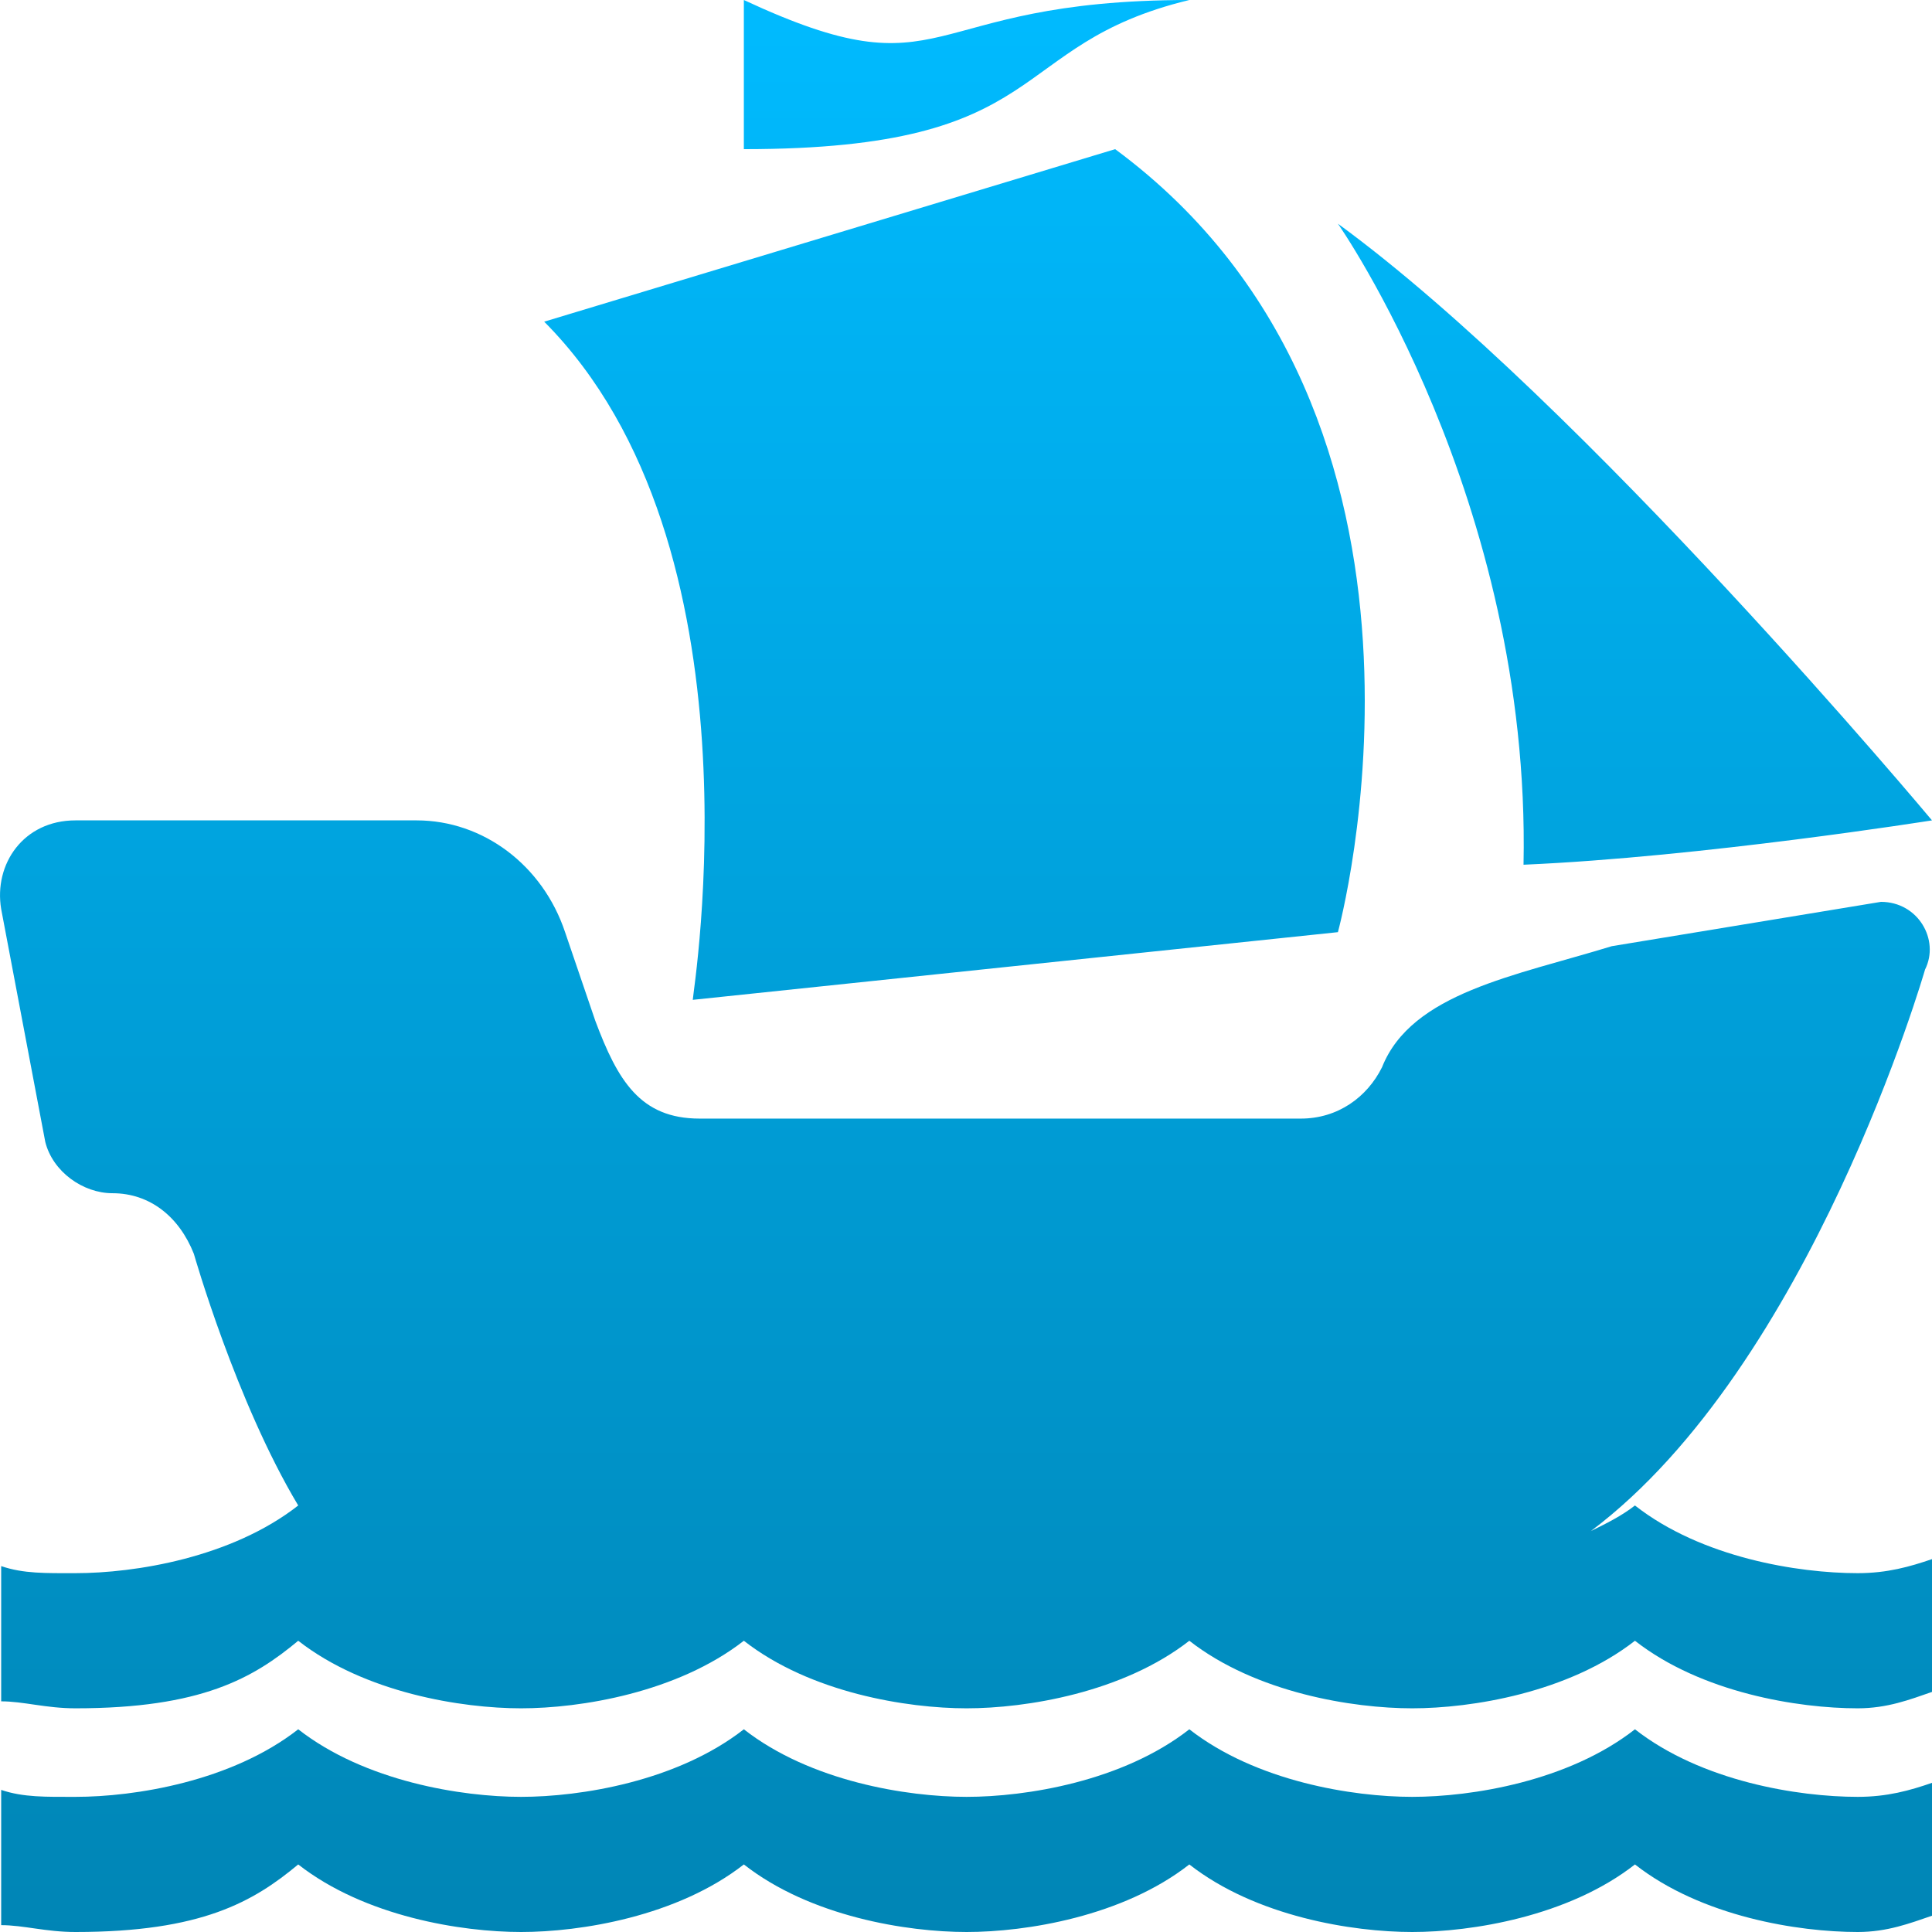 <svg xmlns="http://www.w3.org/2000/svg" xmlns:xlink="http://www.w3.org/1999/xlink" width="64" height="64" viewBox="0 0 64 64" version="1.1">
<defs>
<linearGradient id="linear0" gradientUnits="userSpaceOnUse" x1="0" y1="0" x2="0" y2="1" gradientTransform="matrix(64,0,0,64,0,0)">
<stop offset="0" style="stop-color:#00bbff;stop-opacity:1;"/>
<stop offset="1" style="stop-color:#0085b5;stop-opacity:1;"/>
</linearGradient>
</defs>
<g id="surface1">
<path style=" stroke:none;fill-rule:nonzero;fill:url(#linear0);" d="M 24.641 0 L 24.641 4.941 C 34.973 4.941 33.246 1.488 39.398 0 C 30.297 0 31.527 3.211 24.641 0 Z M 36.941 4.941 L 18.027 10.656 C 25.406 18.066 22.949 32.867 22.949 33.121 L 44.32 30.879 C 44.32 30.879 48.988 13.84 36.941 4.941 Z M 44.32 7.41 C 44.32 7.41 50.719 16.539 50.469 28.645 C 56.367 28.391 64 27.176 64 27.176 C 64 27.176 52.438 13.336 44.32 7.41 Z M 2.5 27.176 C 0.777 27.176 -0.211 28.625 0.039 30.113 L 1.5 37.828 C 1.746 38.812 2.746 39.527 3.727 39.527 C 4.961 39.527 5.934 40.301 6.422 41.535 C 6.422 41.535 7.82 46.438 9.879 49.871 C 7.668 51.602 4.469 52.113 2.5 52.113 C 1.52 52.113 0.777 52.133 0.039 51.879 L 0.039 56.359 C 0.777 56.359 1.52 56.59 2.5 56.59 C 6.68 56.59 8.395 55.586 9.879 54.352 C 12.09 56.078 15.293 56.59 17.262 56.59 C 19.227 56.59 22.43 56.074 24.641 54.352 C 26.848 56.078 30.051 56.59 32.02 56.59 C 33.988 56.59 37.191 56.074 39.398 54.352 C 41.609 56.078 44.812 56.59 46.781 56.59 C 48.746 56.59 51.953 56.074 54.16 54.352 C 56.367 56.078 59.57 56.59 61.539 56.59 C 62.52 56.59 63.266 56.301 64 56.047 L 64 51.648 C 63.266 51.898 62.52 52.113 61.539 52.113 C 59.57 52.113 56.367 51.602 54.16 49.871 C 53.715 50.219 53.199 50.473 52.699 50.719 C 59.992 45.246 63.77 32.117 63.77 32.117 C 64.262 31.133 63.539 29.875 62.309 29.875 L 53.391 31.344 C 50.191 32.328 46.762 32.887 45.781 35.355 C 45.289 36.344 44.32 37.055 43.09 37.055 L 23.176 37.055 C 21.207 37.055 20.461 35.793 19.719 33.812 L 18.719 30.879 C 17.98 28.664 16.008 27.176 13.801 27.176 Z M 9.879 57.285 C 7.668 59.012 4.469 59.523 2.5 59.523 C 1.52 59.523 0.777 59.543 0.039 59.293 L 0.039 63.773 C 0.777 63.773 1.52 64 2.5 64 C 6.68 64 8.395 62.996 9.879 61.762 C 12.09 63.492 15.293 64 17.262 64 C 19.227 64 22.43 63.488 24.641 61.762 C 26.848 63.492 30.051 64 32.02 64 C 33.988 64 37.191 63.488 39.398 61.762 C 41.609 63.492 44.812 64 46.781 64 C 48.746 64 51.953 63.488 54.16 61.762 C 56.367 63.492 59.57 64 61.539 64 C 62.52 64 63.266 63.711 64 63.461 L 64 59.059 C 63.266 59.312 62.52 59.523 61.539 59.523 C 59.57 59.523 56.367 59.012 54.16 57.285 C 51.953 59.012 48.746 59.523 46.781 59.523 C 44.812 59.523 41.609 59.012 39.398 57.285 C 37.191 59.012 33.988 59.523 32.02 59.523 C 30.051 59.523 26.848 59.012 24.641 57.285 C 22.43 59.012 19.227 59.523 17.262 59.523 C 15.293 59.523 12.09 59.012 9.879 57.285 Z M 9.879 57.285 "/>
</g>
</svg>
